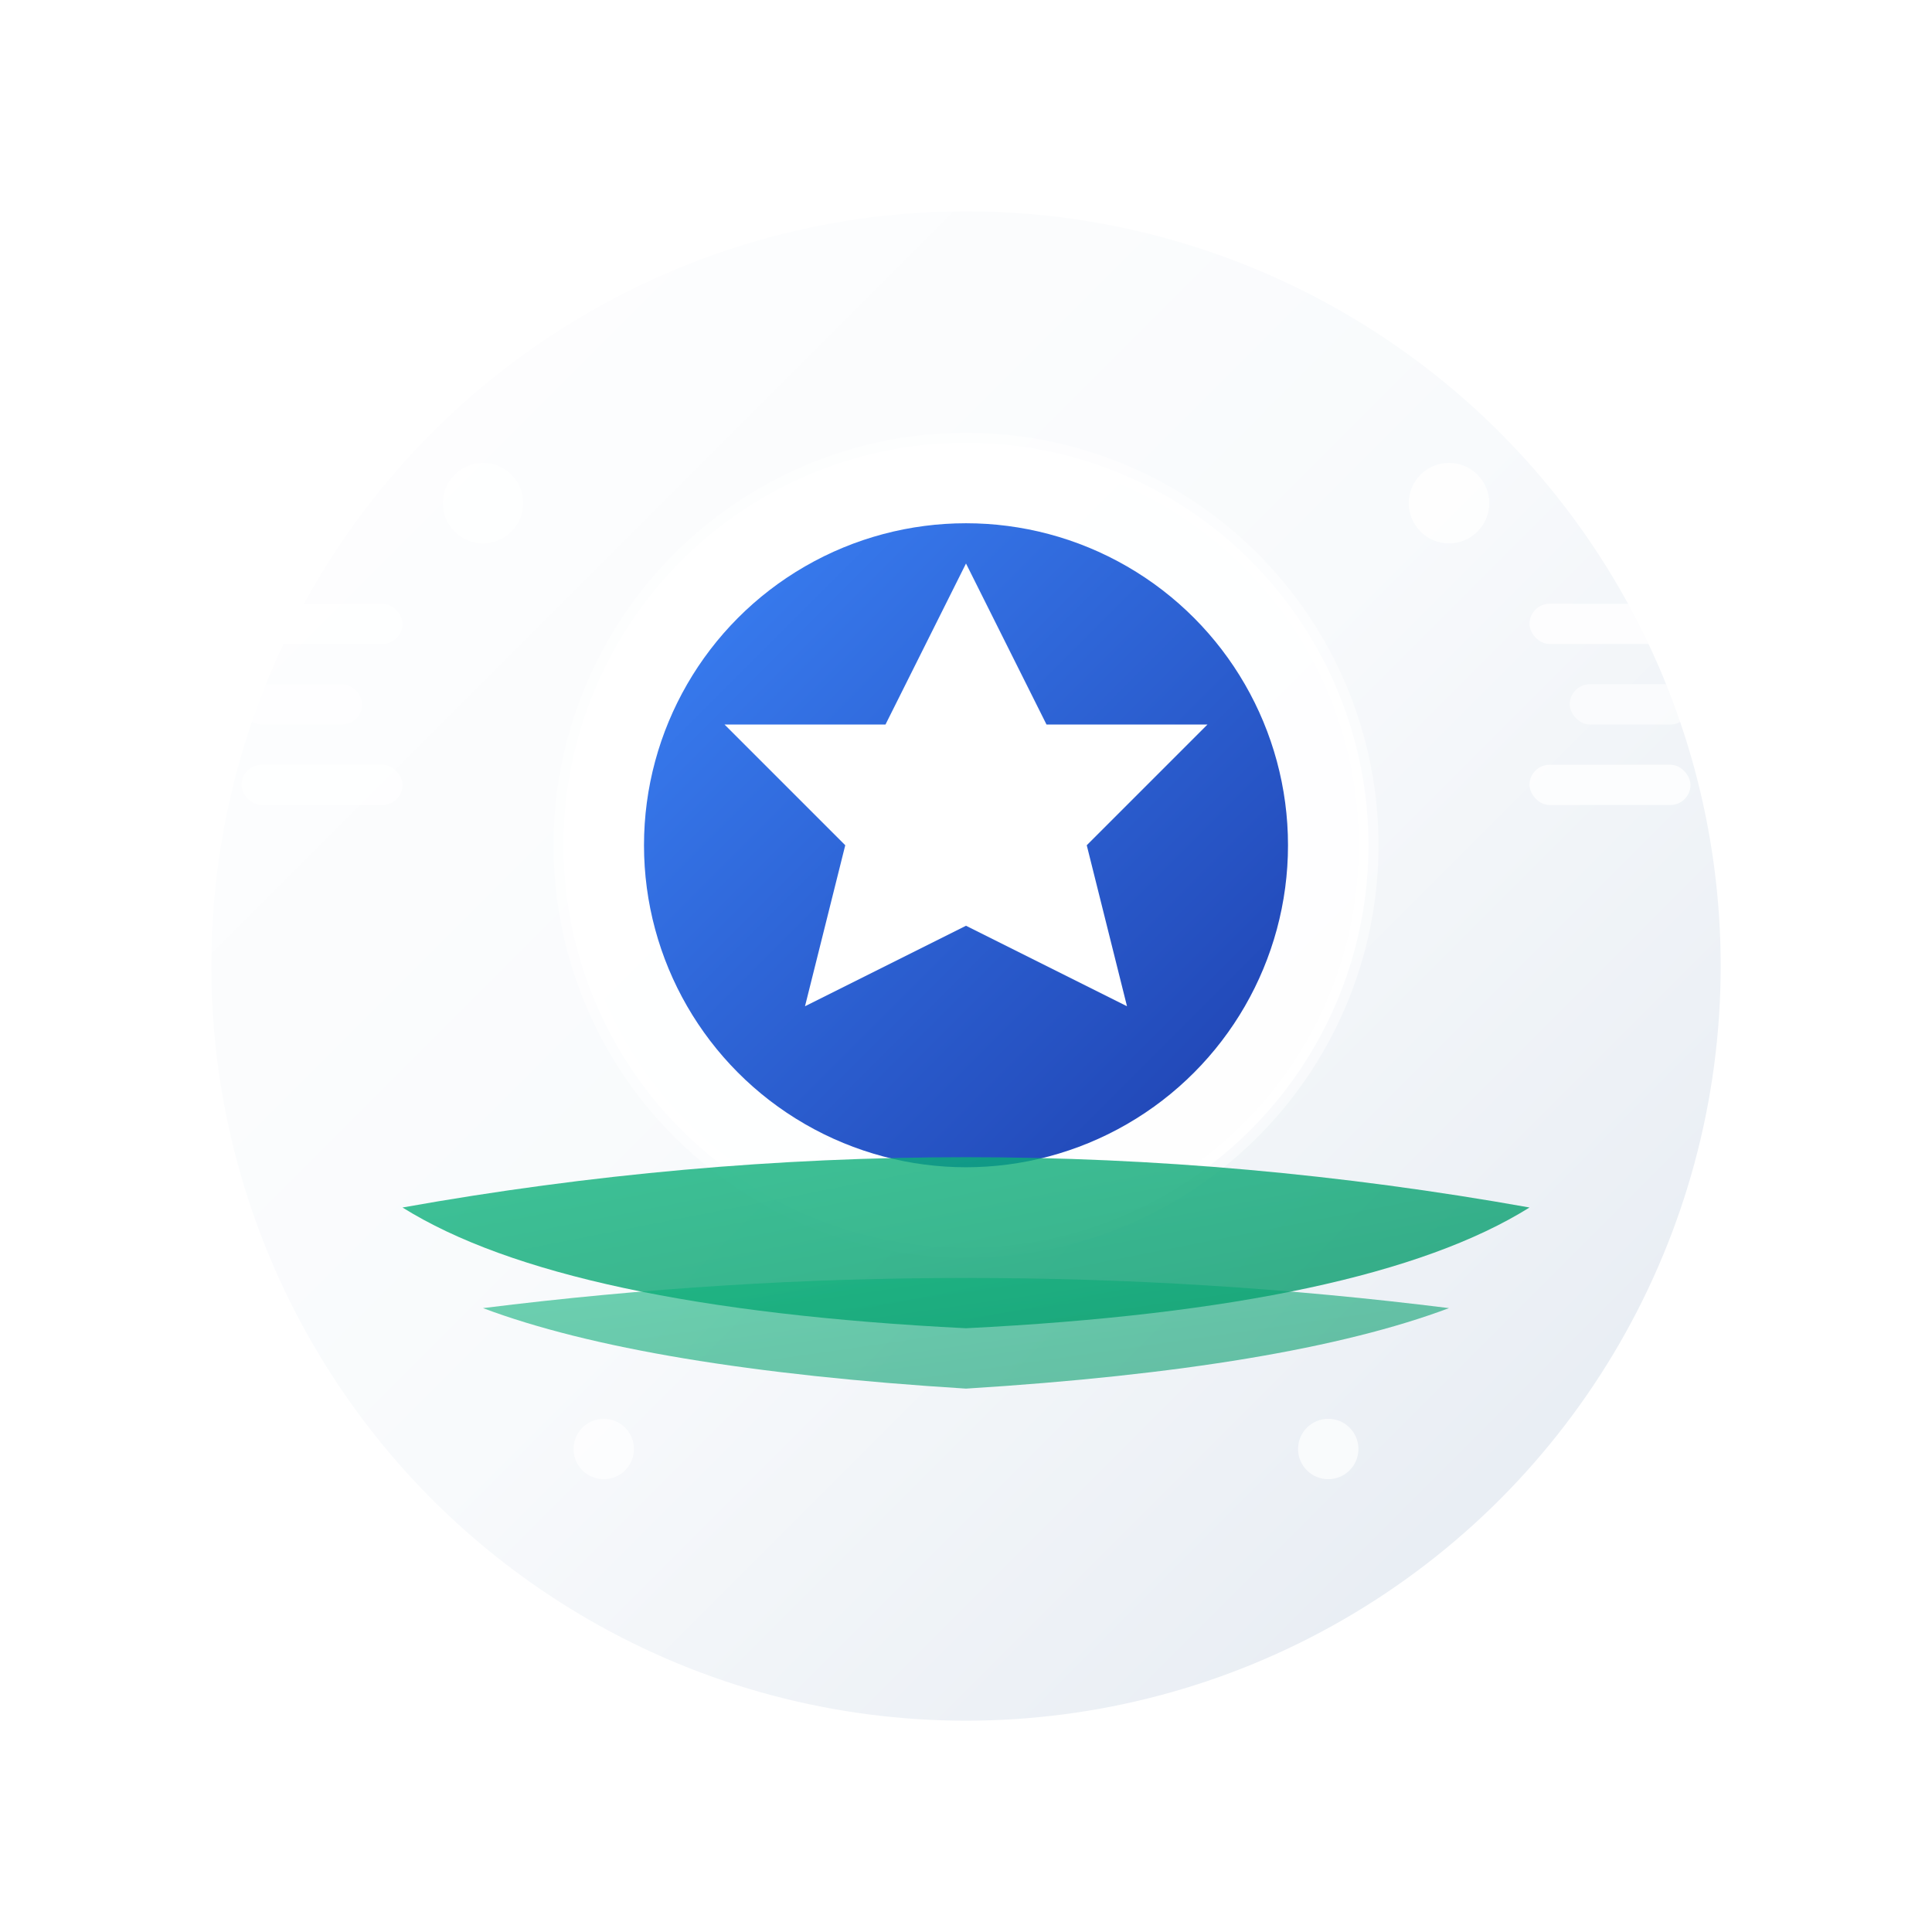 <svg width="96" height="96" viewBox="0 0 96 96" fill="none" xmlns="http://www.w3.org/2000/svg">
  <defs>
    <linearGradient id="heroGradient" x1="0%" y1="0%" x2="100%" y2="100%">
      <stop offset="0%" style="stop-color:#ffffff"/>
      <stop offset="50%" style="stop-color:#f8fafc"/>
      <stop offset="100%" style="stop-color:#e2e8f0"/>
    </linearGradient>
    <linearGradient id="centerGradient" x1="0%" y1="0%" x2="100%" y2="100%">
      <stop offset="0%" style="stop-color:#3b82f6"/>
      <stop offset="100%" style="stop-color:#1e40af"/>
    </linearGradient>
    <linearGradient id="accentHero" x1="0%" y1="0%" x2="100%" y2="100%">
      <stop offset="0%" style="stop-color:#10b981"/>
      <stop offset="100%" style="stop-color:#059669"/>
    </linearGradient>
    <filter id="glow">
      <feGaussianBlur stdDeviation="2" result="coloredBlur"/>
      <feMerge> 
        <feMergeNode in="coloredBlur"/>
        <feMergeNode in="SourceGraphic"/>
      </feMerge>
    </filter>
  </defs>
  
  <!-- Outer glow ring -->
  <circle cx="48" cy="48" r="46" fill="none" stroke="white" stroke-opacity="0.3" stroke-width="2"/>
  <circle cx="48" cy="48" r="42" fill="none" stroke="white" stroke-opacity="0.2" stroke-width="1"/>
  
  <!-- Main circular background -->
  <circle cx="48" cy="48" r="38" fill="url(#heroGradient)" stroke="white" stroke-width="1" filter="url(#glow)"/>
  
  <!-- Central reward medal -->
  <circle cx="48" cy="42" r="20" fill="white" fill-opacity="0.9" stroke="white" stroke-opacity="0.5"/>
  <circle cx="48" cy="42" r="16" fill="url(#centerGradient)"/>
  
  <!-- Award star -->
  <path d="M48 28l4 8h8l-6 6 2 8-8-4-8 4 2-8-6-6h8l4-8z" fill="white" filter="url(#glow)"/>
  
  <!-- Decorative ribbons -->
  <path d="M20 60 Q48 55 76 60 Q68 65 48 66 Q28 65 20 60Z" fill="url(#accentHero)" fill-opacity="0.8"/>
  <path d="M24 65 Q48 62 72 65 Q64 68 48 69 Q32 68 24 65Z" fill="url(#accentHero)" fill-opacity="0.6"/>
  
  <!-- Side elements representing "principles" -->
  <rect x="12" y="30" width="8" height="2" rx="1" fill="white" fill-opacity="0.8"/>
  <rect x="12" y="34" width="6" height="2" rx="1" fill="white" fill-opacity="0.6"/>
  <rect x="12" y="38" width="8" height="2" rx="1" fill="white" fill-opacity="0.8"/>
  
  <rect x="76" y="30" width="8" height="2" rx="1" fill="white" fill-opacity="0.8"/>
  <rect x="78" y="34" width="6" height="2" rx="1" fill="white" fill-opacity="0.6"/>
  <rect x="76" y="38" width="8" height="2" rx="1" fill="white" fill-opacity="0.8"/>
  
  <!-- Sparkle effects -->
  <circle cx="72" cy="25" r="2" fill="white" fill-opacity="0.8"/>
  <circle cx="24" cy="25" r="2" fill="white" fill-opacity="0.8"/>
  <circle cx="30" cy="72" r="1.5" fill="white" fill-opacity="0.7"/>
  <circle cx="66" cy="72" r="1.5" fill="white" fill-opacity="0.7"/>
</svg> 